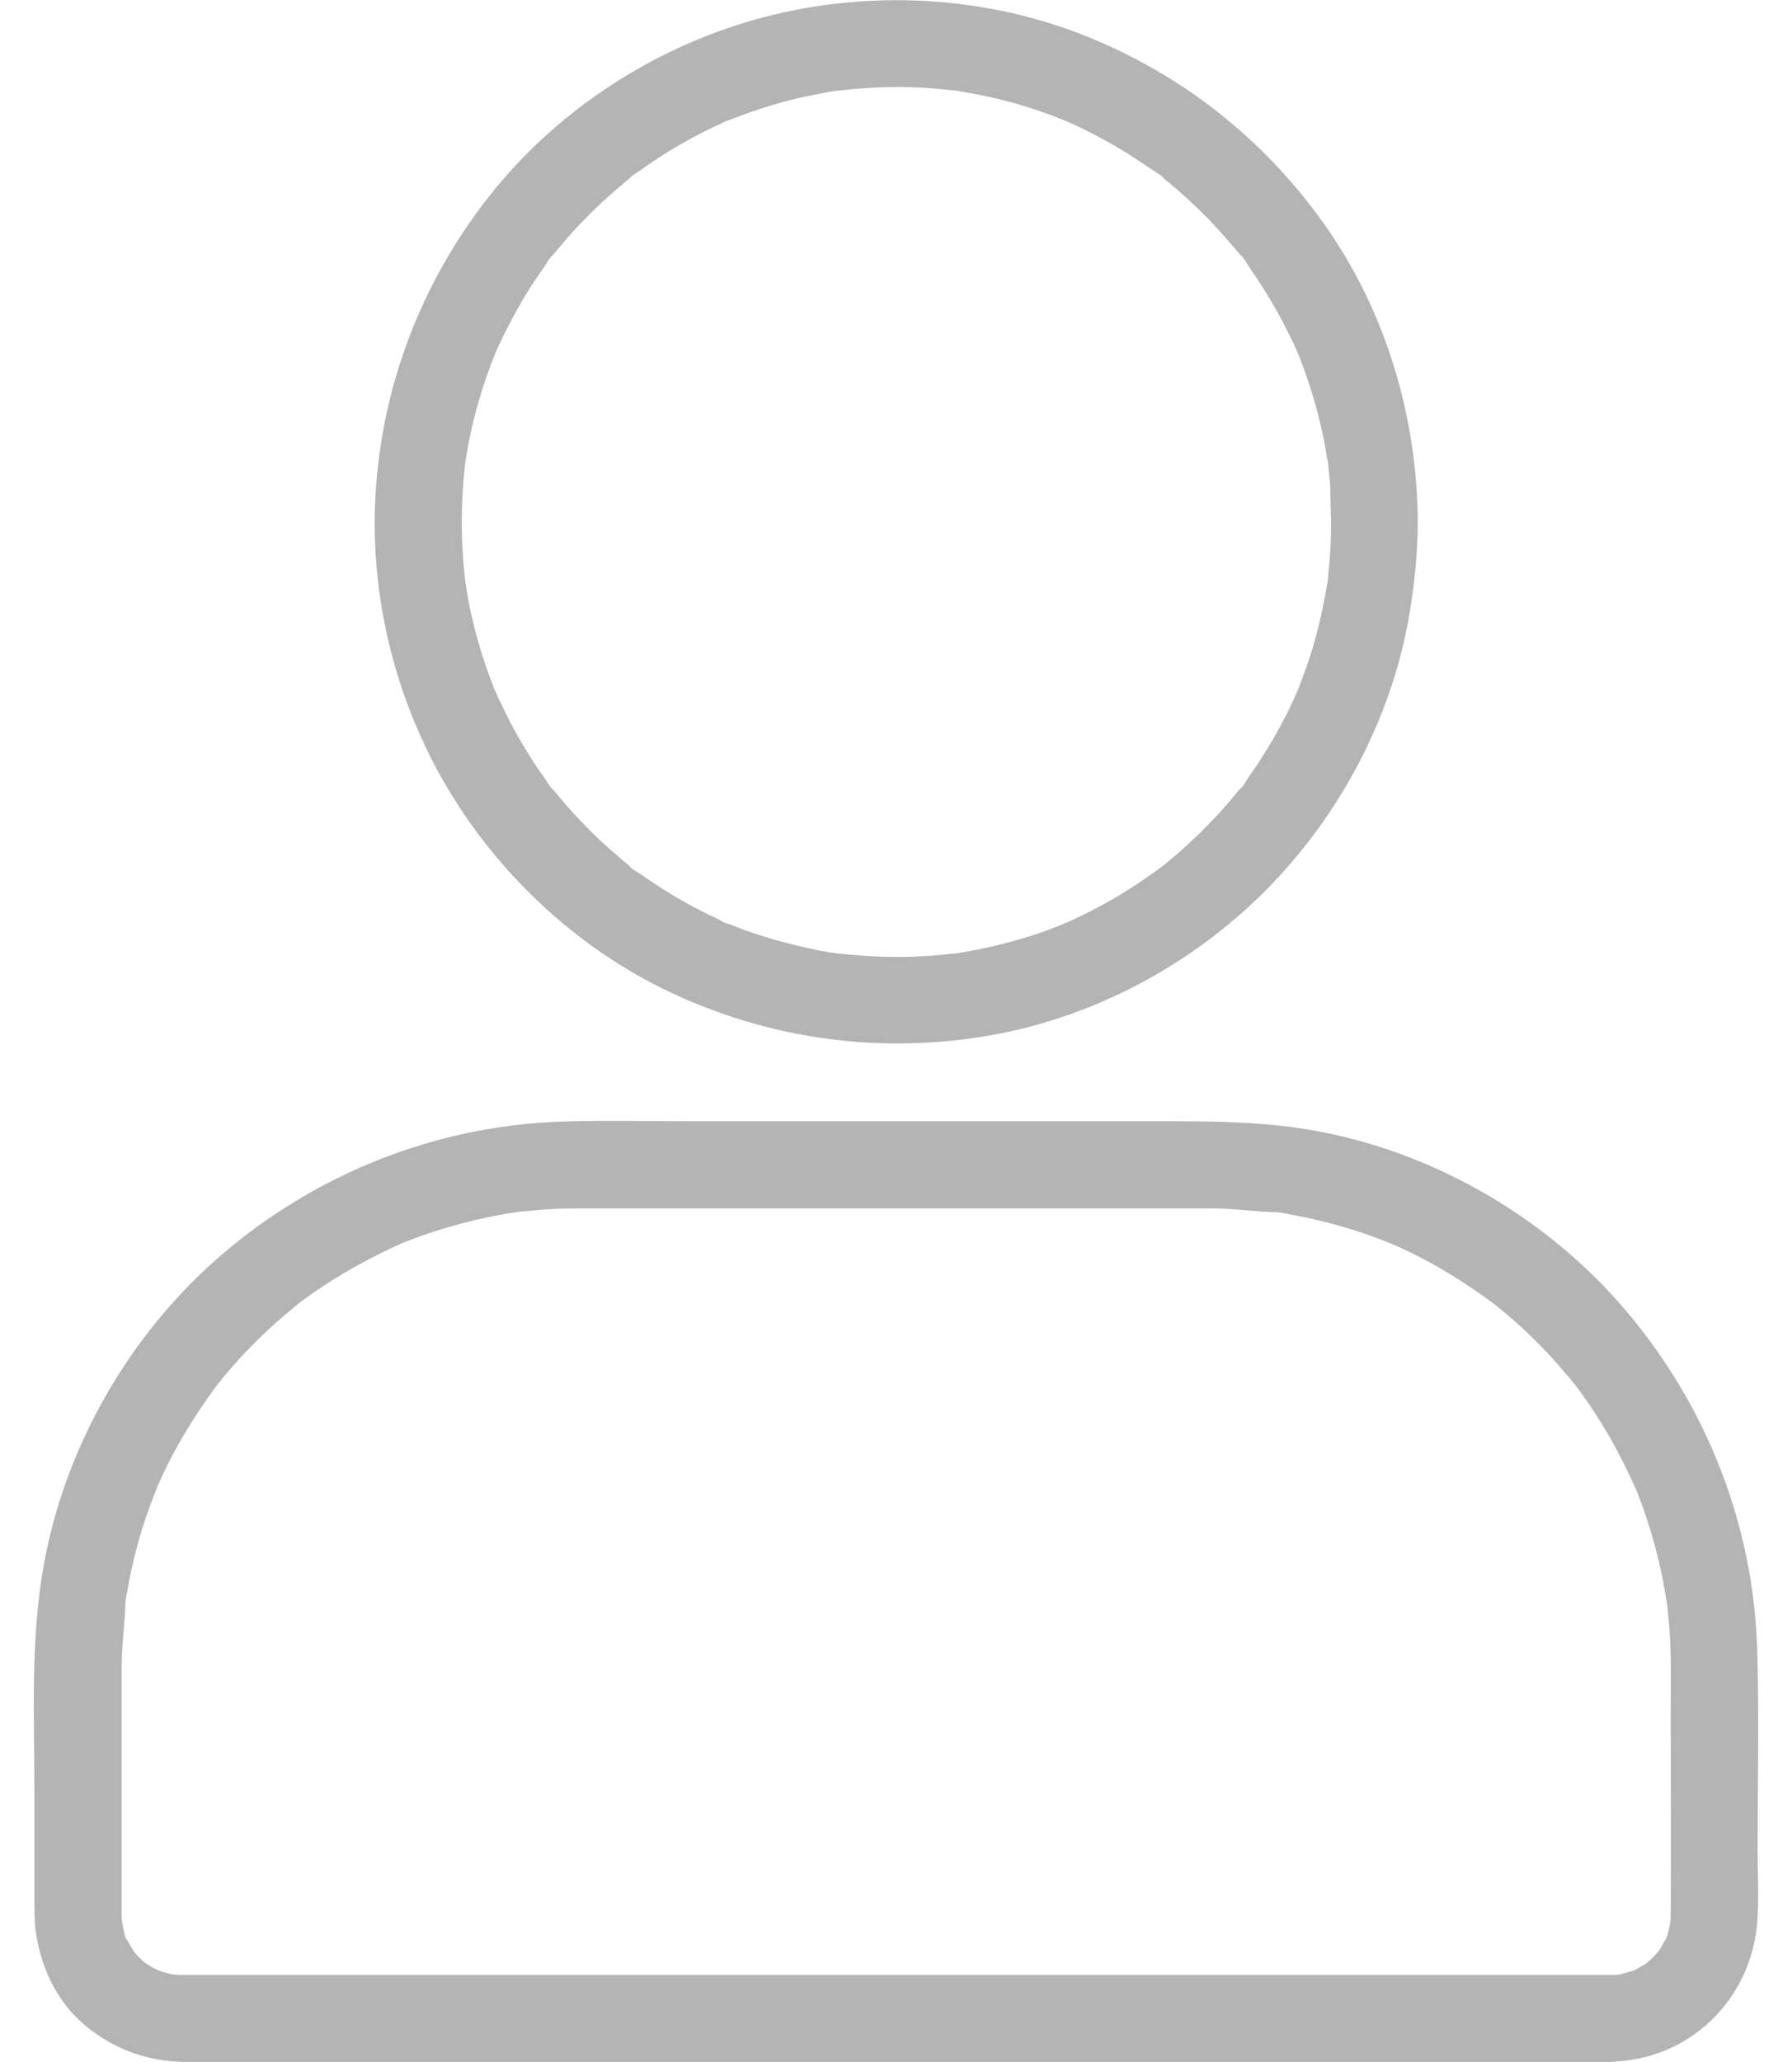 <svg width="20" height="23" viewBox="0 0 20 23" fill="none" xmlns="http://www.w3.org/2000/svg">
<g id="XMLID_3_">
<g id="XMLID_1_">
<g id="XMLID_21_">
<path id="XMLID_25_" d="M14.856 5.824C14.856 5.959 14.851 6.095 14.841 6.23C14.836 6.298 14.829 6.363 14.822 6.431C14.817 6.472 14.832 6.559 14.822 6.433C14.824 6.474 14.81 6.525 14.803 6.564C14.759 6.832 14.694 7.098 14.609 7.357C14.568 7.481 14.522 7.601 14.476 7.72C14.435 7.824 14.522 7.621 14.473 7.722C14.461 7.751 14.447 7.78 14.435 7.809C14.403 7.877 14.372 7.945 14.336 8.01C14.22 8.238 14.086 8.455 13.939 8.663C13.908 8.709 13.871 8.782 13.825 8.816C13.91 8.75 13.852 8.782 13.823 8.818C13.803 8.842 13.784 8.866 13.762 8.891C13.675 8.997 13.583 9.099 13.487 9.195C13.4 9.287 13.308 9.374 13.213 9.459C13.165 9.5 13.119 9.544 13.071 9.582C13.046 9.602 13.022 9.624 12.998 9.643C12.981 9.655 12.964 9.669 12.947 9.682C13.003 9.638 13.01 9.633 12.969 9.665C12.764 9.817 12.553 9.957 12.331 10.078C12.219 10.141 12.106 10.197 11.989 10.252C11.96 10.267 11.931 10.279 11.902 10.291C11.798 10.337 12.004 10.25 11.9 10.293C11.83 10.322 11.76 10.349 11.69 10.376C11.433 10.468 11.172 10.54 10.906 10.593C10.841 10.605 10.775 10.618 10.71 10.627C10.681 10.632 10.642 10.644 10.611 10.642C10.707 10.649 10.678 10.632 10.64 10.637C10.495 10.652 10.35 10.666 10.204 10.671C9.921 10.681 9.643 10.666 9.363 10.637C9.247 10.625 9.474 10.654 9.36 10.637C9.326 10.632 9.295 10.627 9.261 10.623C9.196 10.613 9.131 10.601 9.068 10.586C8.93 10.557 8.792 10.523 8.654 10.485C8.531 10.448 8.407 10.41 8.284 10.364C8.233 10.344 8.182 10.325 8.134 10.306C8.124 10.301 8.115 10.298 8.105 10.293C8.057 10.274 8.066 10.277 8.132 10.306C8.1 10.306 8.042 10.267 8.015 10.252C7.774 10.141 7.541 10.013 7.319 9.865C7.266 9.832 7.212 9.795 7.162 9.759C7.116 9.728 7.043 9.691 7.009 9.645C7.075 9.73 7.043 9.672 7.007 9.643C6.983 9.624 6.958 9.604 6.934 9.582C6.879 9.534 6.821 9.486 6.767 9.437C6.579 9.268 6.405 9.084 6.243 8.891C6.223 8.866 6.201 8.842 6.182 8.818C6.153 8.782 6.093 8.75 6.18 8.816C6.136 8.782 6.1 8.707 6.066 8.663C5.986 8.552 5.911 8.436 5.841 8.317C5.776 8.209 5.713 8.097 5.657 7.981C5.628 7.923 5.602 7.868 5.573 7.809C5.558 7.78 5.546 7.751 5.534 7.722C5.512 7.674 5.517 7.684 5.543 7.749C5.536 7.73 5.527 7.71 5.519 7.689C5.423 7.449 5.343 7.2 5.282 6.948C5.251 6.82 5.224 6.692 5.205 6.561C5.2 6.528 5.195 6.496 5.19 6.462C5.173 6.346 5.202 6.576 5.19 6.46C5.183 6.382 5.173 6.305 5.169 6.228C5.147 5.947 5.149 5.664 5.171 5.383C5.176 5.316 5.183 5.25 5.19 5.183C5.202 5.067 5.173 5.294 5.19 5.18C5.195 5.146 5.2 5.115 5.205 5.081C5.229 4.941 5.256 4.801 5.292 4.663C5.355 4.411 5.437 4.164 5.534 3.925C5.575 3.821 5.488 4.024 5.536 3.923C5.548 3.893 5.563 3.864 5.575 3.835C5.602 3.777 5.631 3.719 5.66 3.664C5.722 3.54 5.79 3.419 5.86 3.301C5.926 3.192 5.996 3.086 6.071 2.982C6.102 2.936 6.139 2.863 6.184 2.829C6.1 2.895 6.158 2.863 6.187 2.827C6.213 2.793 6.24 2.762 6.267 2.73C6.429 2.537 6.608 2.355 6.796 2.186C6.845 2.145 6.891 2.101 6.939 2.063C6.963 2.043 6.987 2.021 7.012 2.002C7.048 1.973 7.079 1.913 7.014 2C7.048 1.956 7.123 1.92 7.166 1.886C7.227 1.842 7.287 1.801 7.35 1.76C7.573 1.615 7.807 1.487 8.049 1.378C8.069 1.368 8.115 1.339 8.136 1.339C8.117 1.347 8.098 1.356 8.081 1.363C8.1 1.356 8.119 1.347 8.141 1.339C8.192 1.32 8.24 1.301 8.291 1.281C8.422 1.233 8.557 1.189 8.693 1.151C8.818 1.114 8.947 1.085 9.075 1.059C9.14 1.047 9.205 1.035 9.268 1.022C9.302 1.018 9.334 1.013 9.368 1.008C9.421 1.001 9.411 1.001 9.339 1.013L9.404 1.006C9.684 0.974 9.965 0.964 10.248 0.976C10.376 0.981 10.504 0.993 10.633 1.008C10.676 1.013 10.732 0.998 10.62 1.006C10.649 1.003 10.688 1.015 10.72 1.02C10.795 1.032 10.872 1.047 10.947 1.061C11.213 1.114 11.474 1.189 11.728 1.284C11.789 1.305 11.849 1.33 11.907 1.354C12.011 1.395 11.808 1.308 11.91 1.356C11.939 1.368 11.968 1.383 11.997 1.395C12.123 1.453 12.246 1.516 12.367 1.584C12.478 1.646 12.587 1.712 12.693 1.782C12.737 1.811 12.78 1.84 12.824 1.871C12.877 1.908 12.964 1.951 13.003 2.002C12.938 1.917 12.969 1.975 13.005 2.004C13.03 2.024 13.054 2.043 13.078 2.065C13.126 2.106 13.175 2.147 13.221 2.188C13.322 2.28 13.421 2.375 13.516 2.474C13.603 2.566 13.687 2.66 13.77 2.757C13.789 2.781 13.811 2.805 13.83 2.829C13.859 2.866 13.92 2.897 13.833 2.832C13.883 2.87 13.927 2.957 13.963 3.011C14.108 3.219 14.241 3.439 14.355 3.666C14.384 3.724 14.411 3.78 14.44 3.838C14.454 3.867 14.466 3.896 14.478 3.925C14.524 4.029 14.437 3.823 14.481 3.927C14.532 4.058 14.582 4.189 14.623 4.322C14.706 4.58 14.771 4.846 14.812 5.117C14.817 5.146 14.829 5.185 14.827 5.217C14.836 5.093 14.822 5.18 14.827 5.219C14.834 5.287 14.841 5.352 14.846 5.42C14.848 5.553 14.853 5.688 14.856 5.824C14.856 6.078 15.078 6.32 15.339 6.307C15.601 6.295 15.823 6.095 15.823 5.824C15.818 4.638 15.458 3.448 14.766 2.481C14.067 1.504 13.104 0.764 11.977 0.348C10.848 -0.068 9.571 -0.107 8.415 0.222C7.3 0.539 6.274 1.199 5.536 2.094C4.76 3.04 4.295 4.181 4.199 5.4C4.104 6.59 4.402 7.814 5.021 8.835C5.618 9.819 6.518 10.637 7.573 11.111C8.705 11.621 9.955 11.767 11.177 11.525C12.318 11.297 13.39 10.7 14.195 9.861C15.003 9.019 15.564 7.928 15.743 6.772C15.792 6.457 15.823 6.141 15.823 5.824C15.823 5.57 15.601 5.328 15.339 5.34C15.076 5.352 14.856 5.553 14.856 5.824Z" fill="#B4B4B4"/>
</g>
</g>
<g id="XMLID_2_">
<g id="XMLID_15_">
<path id="XMLID_19_" d="M17.971 22.029C17.763 22.029 17.558 22.029 17.349 22.029C16.8 22.029 16.249 22.029 15.7 22.029C14.914 22.029 14.128 22.029 13.342 22.029C12.425 22.029 11.511 22.029 10.594 22.029C9.655 22.029 8.719 22.029 7.781 22.029C6.927 22.029 6.073 22.029 5.222 22.029C4.559 22.029 3.899 22.029 3.236 22.029C2.873 22.029 2.51 22.029 2.145 22.029C2.114 22.029 2.082 22.029 2.051 22.029C2.046 22.029 2.039 22.029 2.034 22.029C2.012 22.029 1.988 22.029 1.966 22.026C1.971 22.026 1.901 22.024 1.901 22.021C1.898 22.017 2.027 22.046 1.932 22.024C1.891 22.014 1.848 22.005 1.807 21.992C1.792 21.988 1.775 21.978 1.761 21.978C1.7 21.968 1.84 22.024 1.787 21.99C1.756 21.971 1.722 21.956 1.69 21.939C1.659 21.92 1.63 21.898 1.599 21.879C1.553 21.852 1.637 21.903 1.635 21.908C1.632 21.91 1.582 21.862 1.577 21.857C1.55 21.833 1.526 21.804 1.502 21.777C1.444 21.719 1.548 21.855 1.492 21.763C1.473 21.731 1.453 21.702 1.434 21.668C1.424 21.649 1.415 21.63 1.405 21.613C1.369 21.543 1.417 21.642 1.417 21.642C1.395 21.644 1.369 21.446 1.357 21.424C1.391 21.487 1.364 21.506 1.362 21.456C1.362 21.434 1.359 21.412 1.357 21.388C1.357 21.376 1.357 21.364 1.357 21.352C1.357 21.325 1.357 21.301 1.357 21.274C1.357 20.49 1.357 19.707 1.357 18.921C1.357 18.812 1.357 18.705 1.357 18.597C1.357 18.352 1.395 18.113 1.4 17.871C1.4 17.871 1.386 17.973 1.393 17.917C1.395 17.895 1.4 17.873 1.403 17.852C1.407 17.813 1.415 17.774 1.422 17.738C1.437 17.656 1.451 17.576 1.47 17.496C1.504 17.341 1.545 17.189 1.591 17.039C1.64 16.884 1.695 16.734 1.756 16.584C1.787 16.504 1.715 16.678 1.763 16.567C1.778 16.533 1.794 16.5 1.809 16.466C1.843 16.393 1.879 16.32 1.915 16.25C2.061 15.972 2.23 15.711 2.416 15.457C2.467 15.389 2.358 15.527 2.428 15.443C2.452 15.414 2.474 15.384 2.498 15.355C2.549 15.295 2.6 15.235 2.653 15.176C2.76 15.058 2.871 14.947 2.987 14.838C3.098 14.734 3.217 14.635 3.335 14.538C3.401 14.485 3.263 14.591 3.35 14.526C3.379 14.504 3.41 14.482 3.439 14.46C3.507 14.412 3.577 14.364 3.65 14.318C3.908 14.149 4.182 14.006 4.462 13.878C4.54 13.841 4.378 13.911 4.479 13.87C4.513 13.856 4.549 13.841 4.583 13.829C4.663 13.798 4.745 13.769 4.828 13.742C4.978 13.694 5.128 13.65 5.282 13.614C5.437 13.578 5.594 13.546 5.752 13.522C5.768 13.52 5.8 13.51 5.817 13.512C5.819 13.512 5.715 13.524 5.771 13.52C5.81 13.515 5.848 13.51 5.887 13.508C5.976 13.498 6.066 13.491 6.155 13.486C6.339 13.476 6.526 13.479 6.709 13.479H8.748H11.518H13.397H13.54C13.779 13.479 14.016 13.517 14.254 13.522C14.254 13.522 14.152 13.508 14.207 13.515C14.229 13.517 14.251 13.522 14.273 13.524C14.312 13.529 14.35 13.537 14.386 13.544C14.469 13.558 14.549 13.573 14.628 13.592C14.783 13.626 14.935 13.667 15.085 13.713C15.24 13.761 15.39 13.817 15.54 13.878C15.62 13.909 15.446 13.836 15.557 13.885C15.591 13.899 15.625 13.916 15.659 13.931C15.731 13.965 15.804 14.001 15.874 14.037C16.152 14.182 16.413 14.352 16.667 14.538C16.735 14.589 16.597 14.48 16.682 14.55C16.711 14.574 16.74 14.596 16.769 14.62C16.829 14.671 16.89 14.722 16.948 14.775C17.067 14.881 17.178 14.993 17.287 15.109C17.391 15.22 17.49 15.338 17.587 15.457C17.64 15.522 17.533 15.384 17.599 15.472C17.62 15.501 17.642 15.532 17.664 15.561C17.712 15.629 17.761 15.699 17.807 15.771C17.976 16.03 18.119 16.304 18.247 16.584C18.283 16.662 18.213 16.5 18.254 16.601C18.269 16.635 18.283 16.671 18.295 16.705C18.327 16.785 18.356 16.867 18.382 16.949C18.431 17.099 18.474 17.249 18.511 17.404C18.547 17.559 18.578 17.716 18.602 17.873C18.605 17.89 18.614 17.922 18.612 17.939C18.612 17.941 18.6 17.837 18.605 17.893C18.61 17.931 18.614 17.97 18.617 18.009C18.627 18.098 18.634 18.188 18.639 18.277C18.653 18.563 18.646 18.848 18.646 19.134C18.646 19.871 18.653 20.609 18.646 21.347V21.39C18.646 21.407 18.636 21.538 18.643 21.458C18.651 21.378 18.631 21.502 18.627 21.521C18.624 21.53 18.595 21.644 18.588 21.642C18.581 21.642 18.636 21.552 18.605 21.598C18.598 21.61 18.59 21.627 18.583 21.642C18.564 21.678 18.542 21.714 18.52 21.751C18.513 21.763 18.501 21.775 18.494 21.789C18.465 21.843 18.556 21.724 18.511 21.765C18.484 21.789 18.462 21.821 18.436 21.845C18.423 21.857 18.411 21.867 18.402 21.876C18.397 21.879 18.394 21.884 18.39 21.886C18.358 21.913 18.358 21.913 18.39 21.889C18.402 21.859 18.421 21.867 18.39 21.889C18.373 21.901 18.356 21.913 18.336 21.922C18.305 21.942 18.273 21.959 18.24 21.976C18.145 22.026 18.305 21.959 18.223 21.983C18.186 21.992 18.152 22.005 18.114 22.014C18.097 22.019 18.082 22.021 18.065 22.024C17.971 22.046 18.099 22.017 18.097 22.021C18.099 22.031 17.986 22.029 17.971 22.029C17.717 22.031 17.475 22.249 17.487 22.512C17.499 22.771 17.7 23.001 17.971 22.996C18.844 22.984 19.538 22.314 19.611 21.451C19.633 21.185 19.616 20.911 19.616 20.645C19.616 19.91 19.633 19.175 19.613 18.439C19.579 17.039 19.059 15.699 18.157 14.632C17.296 13.611 16.065 12.883 14.754 12.627C14.113 12.501 13.477 12.506 12.829 12.506C11.999 12.506 11.167 12.506 10.338 12.506C9.438 12.506 8.538 12.506 7.636 12.506C7.174 12.506 6.712 12.494 6.25 12.511C4.854 12.562 3.519 13.094 2.462 14.006C1.451 14.879 0.735 16.117 0.493 17.433C0.336 18.282 0.384 19.155 0.384 20.014V21.201C0.384 21.308 0.384 21.412 0.396 21.518C0.447 21.927 0.626 22.321 0.948 22.59C1.272 22.861 1.657 22.999 2.08 22.999H2.419H3.913H6.214H8.964H11.847H14.5H16.607H17.811H17.969C18.223 22.999 18.465 22.776 18.452 22.515C18.443 22.249 18.242 22.029 17.971 22.029Z" fill="#B4B4B4"/>
</g>
</g>
</g>
</svg>
